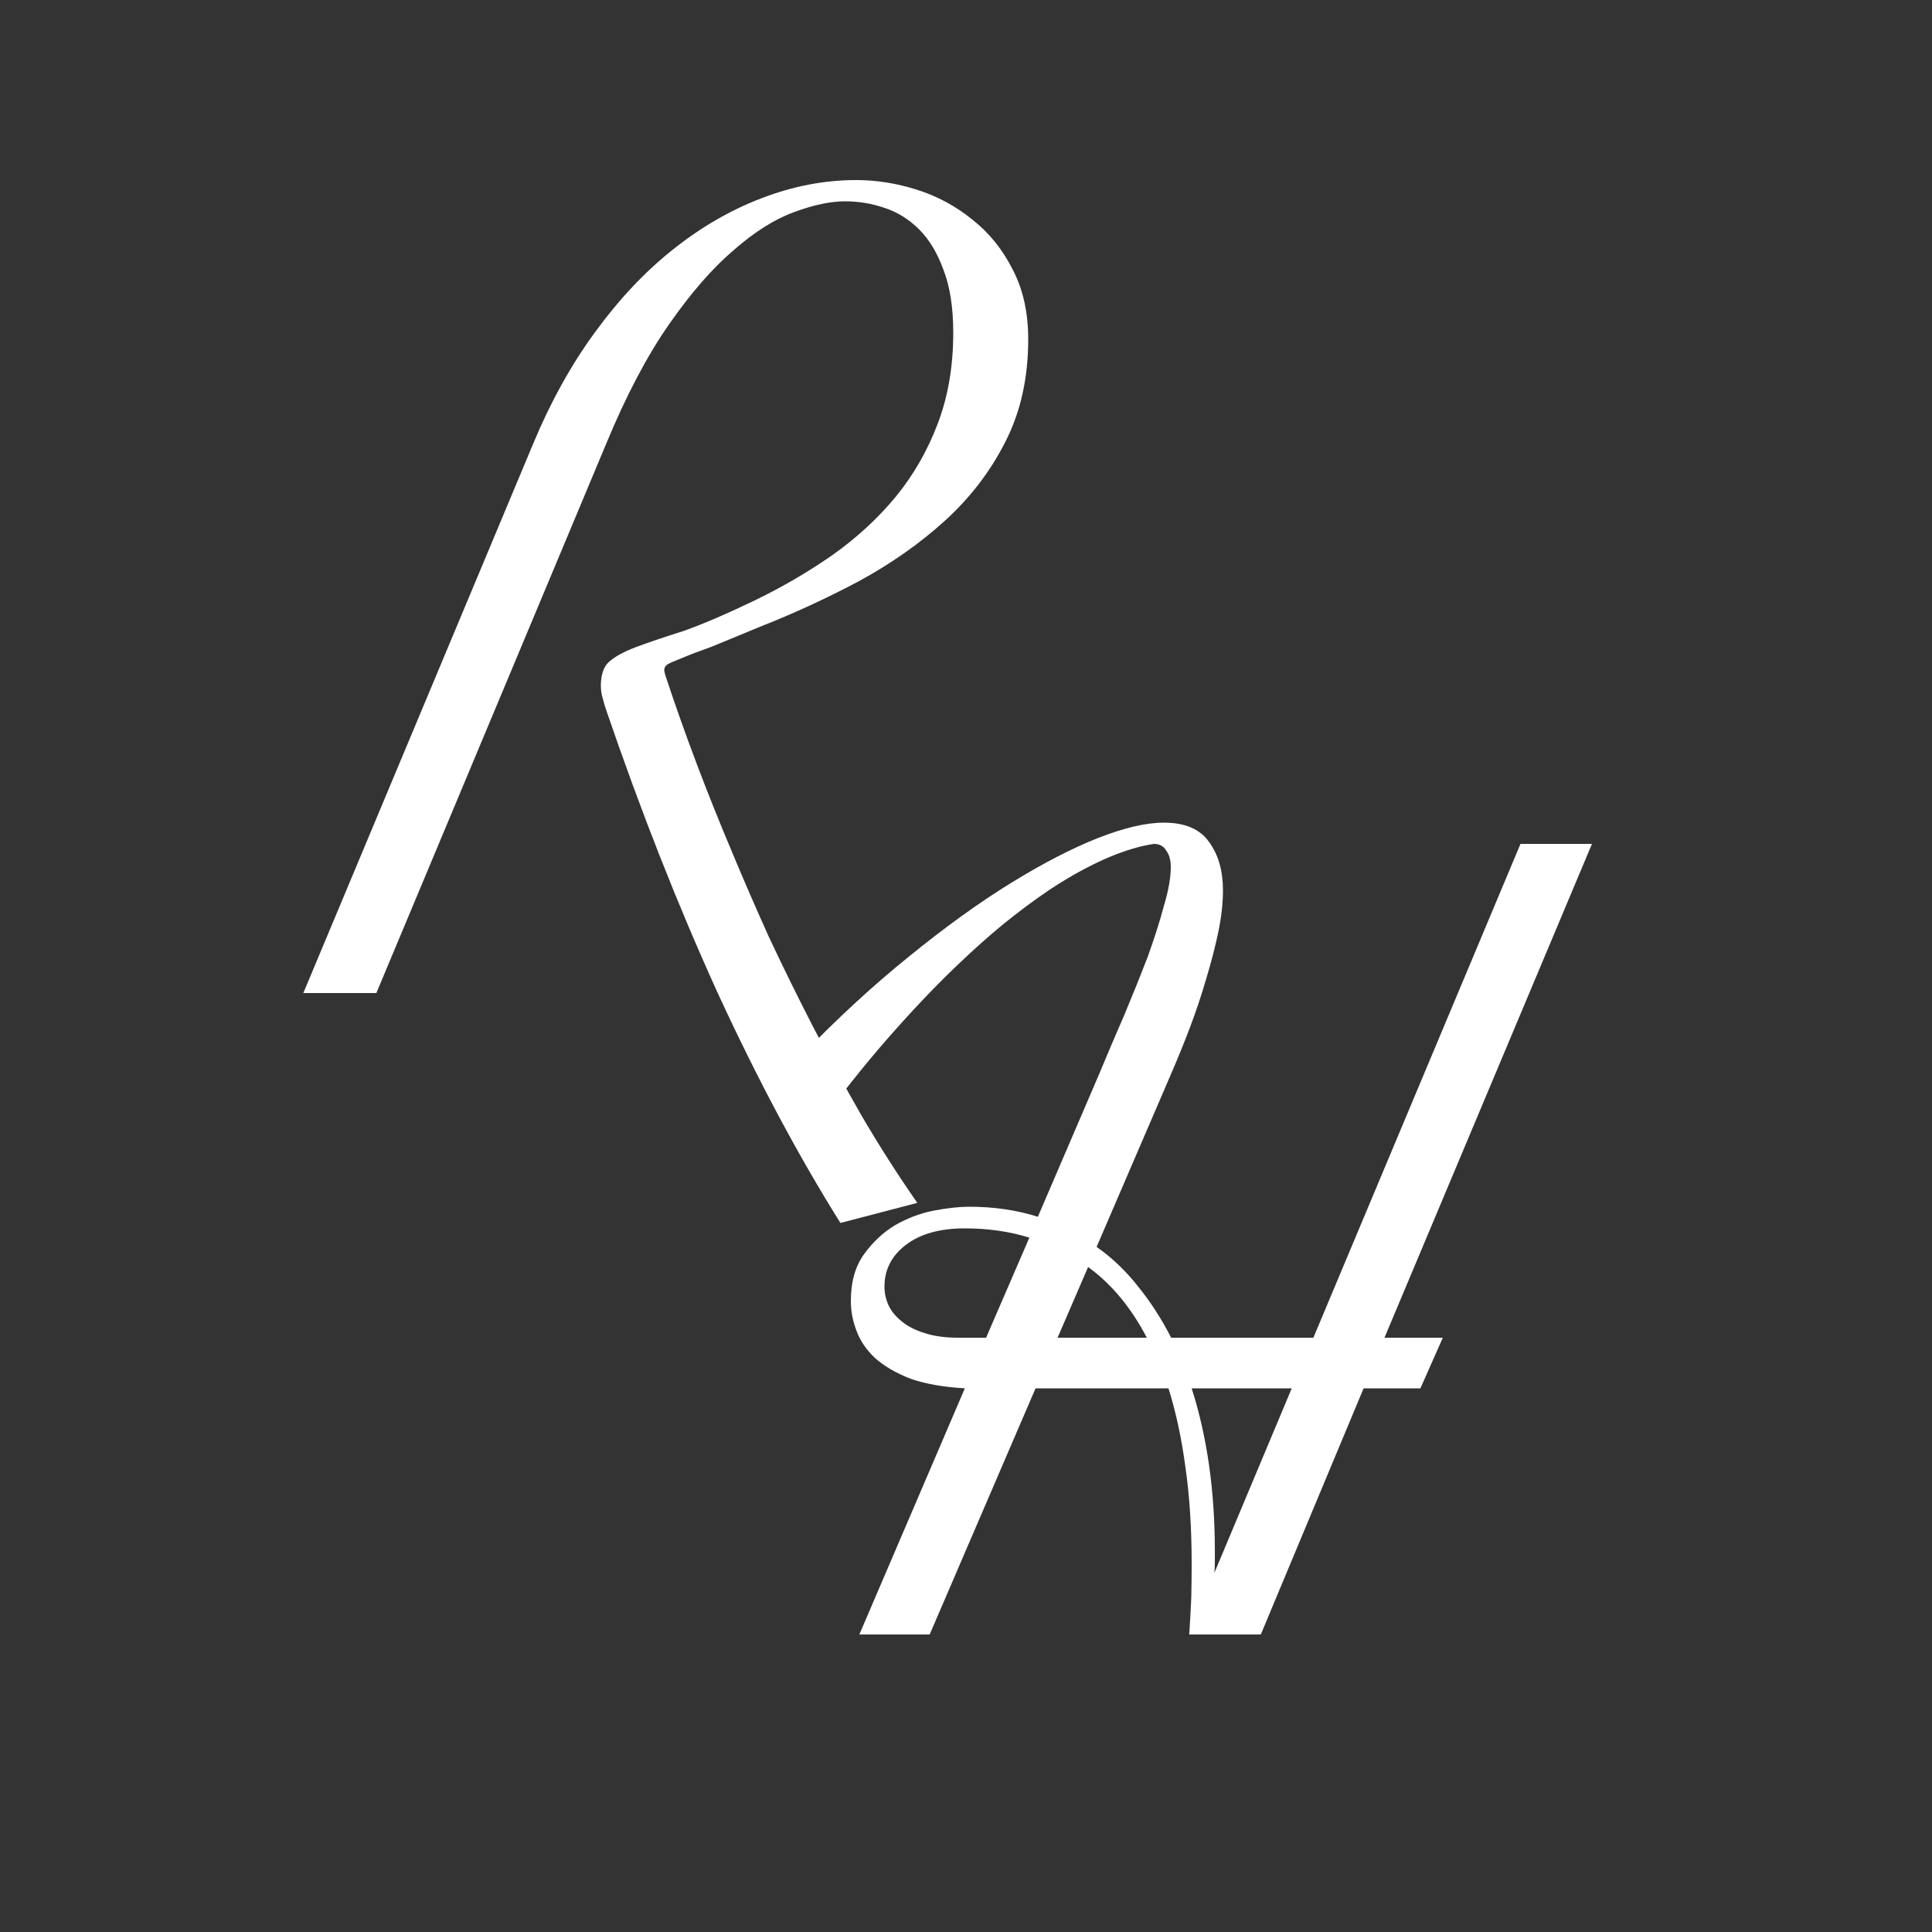<svg version="1.2" xmlns="http://www.w3.org/2000/svg" viewBox="0 0 500 500" width="500" height="500">
	<rect x="0" y="0" width="500" height="500" fill="#333333" stroke="none"/>
	<title>Nouveau projet</title>
	<style>
		.s0 { fill: #ffffff } 
	</style>
	<path id="R" class="s0" aria-label="R"  d="m266.1 87.8q0 15.1-6 26.7-5.8 11.4-15.6 20.3-9.7 8.8-22.2 15.6-12.4 6.6-25.6 11.8-7.8 3.2-12.6 5.2-4.8 1.7-7.6 2.9-2.6 1-3.7 1.6-0.9 0.6-0.9 1.5 0 0.3 0.3 1.4 7.5 22.7 17.5 46.3 4.2 10.1 9.3 21.4 5.2 11.1 11.2 22.8 6 11.6 12.7 23.3 6.9 11.8 14.5 22.7l-19.9 5.2q-16.3-26-31.8-59.6-15.4-33.9-28.7-72.8-0.6-1.7-1-3.3-0.5-1.7-0.5-3.3 0-4.3 2.1-6.2 2.2-2 6.9-3.8 4.8-1.8 12.4-4.2 7.6-2.7 18.6-8 10.7-5.2 20-11.7 9.3-6.6 16.2-14.9 7-8.5 11-19.1 4-10.5 4-23.5 0-9.7-2.5-16.2-2.4-6.6-6.3-10.5-4-4-9-5.6-4.9-1.7-10.2-1.7-5.7 0-13.2 2.8-7.5 2.7-15.7 9.9-8.2 7-16.7 19.2-8.5 12.2-16.2 30.8l-59.5 142.2h-18.9l59.5-142.2q6.7-16.1 15.9-28.7 9.3-12.8 20.1-21.4 11-8.8 23.1-13.4 12.2-4.7 24.5-4.7 7.8 0 15.7 2.5 7.9 2.5 14.3 7.7 6.5 5.1 10.4 12.8 4.1 7.7 4.1 18.2z"/>
	<path id="H" class="s0" aria-label="H"  d="m240.6 423h-18.2l27.3-63.7q-8.4-0.5-14.1-2.5-5.6-2.2-9.1-5.3-3.4-3.2-4.8-7-1.5-3.8-1.5-7.8 0-7.4 3.4-12.1 3.4-4.7 8-7.5 4.9-2.8 10.1-3.8 5.3-1 9.1-1 9.6 0 17.8 2.6l15.8-36.8q3.2-7.7 6.6-15.5 3.3-7.9 6-14.9 2.6-7.2 4.2-13.2 1.8-6 1.8-10.1 0-2.7-1.2-4.3-1-1.7-3.2-1.7-10.4 1.6-23.9 9.9-5.7 3.5-12.7 9-6.9 5.4-15.1 13.3-8.1 7.8-17.3 18.3-9.1 10.4-19.2 24.2l-3.1-19.8q14.2-14.7 28-25.8 13.9-11.3 26.2-18.9 12.5-7.7 22.6-11.7 10.2-4 17.1-4 8.2 0 11.7 5 3.6 4.9 3.6 12.5 0 5-1.2 10.8-1.2 5.7-3.1 12-1.8 6.2-4.2 12.6-2.4 6.3-5 12.3l-19.2 44.6q6 4.2 10.7 10.2 4.8 5.9 8.6 13.3h36.8l53.6-127.8h18.5l-53.7 127.8h15.1l-5.8 13.1h-14.7l-26.6 63.7h-18.6l0.1-0.3q0.3-4.8 0.5-9.2 0.1-4.6 0.1-8.8 0-13.8-1.6-24.9-1.5-11.3-4.4-20.5h-34.4zm-11.7-90q0 2.4 1 4.7 1.1 2.4 3.5 4.3 2.3 1.9 5.9 3 3.6 1.2 8.7 1.2h7.2l11.2-25.9q-7.7-2.4-16.7-2.4-9.7 0-15.3 4.3-5.5 4.2-5.5 10.8zm85.5 68.4q0 1.5 0 2.8 0 1.3-0.1 2.8l20-47.7h-25.9q6 18.7 6 42.1zm-40.7-55.2h23.1q-6.1-11.7-15.2-18.3z"/>
</svg>